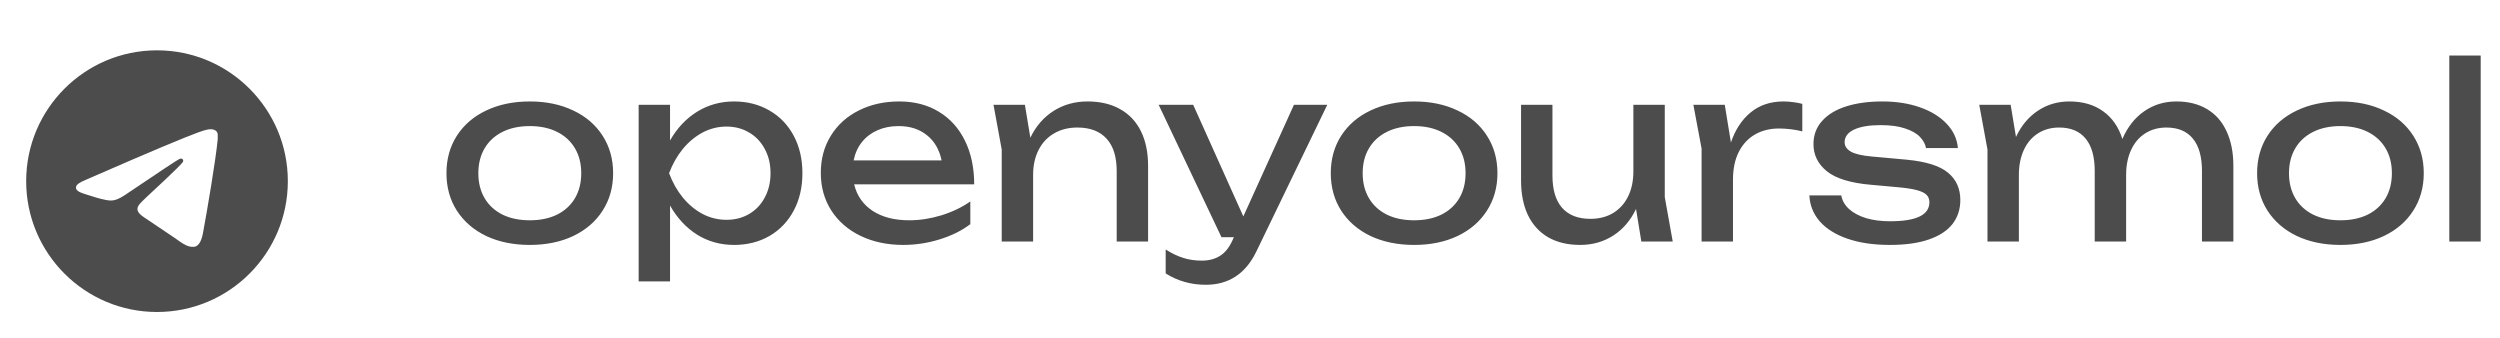 <svg width="207" height="28" viewBox="0 0 207 28" fill="none" xmlns="http://www.w3.org/2000/svg">
<path opacity="0.7" d="M43.867 20.28C42.507 20.28 41.303 20.033 40.257 19.54C39.217 19.04 38.407 18.34 37.827 17.44C37.253 16.54 36.967 15.507 36.967 14.34C36.967 13.173 37.253 12.14 37.827 11.24C38.407 10.34 39.217 9.643 40.257 9.15C41.303 8.65 42.507 8.4 43.867 8.4C45.227 8.4 46.427 8.65 47.467 9.15C48.513 9.643 49.323 10.34 49.897 11.24C50.477 12.14 50.767 13.173 50.767 14.34C50.767 15.507 50.477 16.54 49.897 17.44C49.323 18.34 48.513 19.04 47.467 19.54C46.427 20.033 45.227 20.28 43.867 20.28ZM43.867 18.24C44.733 18.24 45.487 18.083 46.127 17.77C46.767 17.45 47.26 16.997 47.607 16.41C47.953 15.823 48.127 15.133 48.127 14.34C48.127 13.553 47.953 12.867 47.607 12.28C47.26 11.693 46.767 11.24 46.127 10.92C45.487 10.6 44.733 10.44 43.867 10.44C43 10.44 42.247 10.6 41.607 10.92C40.967 11.24 40.473 11.693 40.127 12.28C39.78 12.867 39.607 13.553 39.607 14.34C39.607 15.133 39.78 15.823 40.127 16.41C40.473 16.997 40.967 17.45 41.607 17.77C42.247 18.083 43 18.24 43.867 18.24ZM60.78 8.4C61.873 8.4 62.85 8.65 63.71 9.15C64.57 9.643 65.24 10.34 65.72 11.24C66.2 12.14 66.44 13.173 66.44 14.34C66.44 15.507 66.2 16.54 65.72 17.44C65.24 18.34 64.57 19.04 63.71 19.54C62.85 20.033 61.873 20.28 60.78 20.28C59.653 20.28 58.633 19.997 57.72 19.43C56.813 18.857 56.067 18.053 55.48 17.02V23.3H52.88V8.68H55.48V11.63C56.06 10.61 56.807 9.817 57.72 9.25C58.64 8.683 59.66 8.4 60.78 8.4ZM60.16 18.2C60.86 18.2 61.487 18.037 62.04 17.71C62.593 17.383 63.023 16.927 63.33 16.34C63.643 15.753 63.8 15.087 63.8 14.34C63.8 13.593 63.643 12.93 63.33 12.35C63.023 11.763 62.593 11.307 62.04 10.98C61.487 10.647 60.86 10.48 60.16 10.48C59.46 10.48 58.8 10.643 58.18 10.97C57.567 11.297 57.02 11.75 56.54 12.33C56.067 12.91 55.687 13.58 55.4 14.34C55.687 15.107 56.067 15.78 56.54 16.36C57.02 16.94 57.567 17.393 58.18 17.72C58.8 18.04 59.46 18.2 60.16 18.2ZM70.723 15.26C70.949 16.2 71.459 16.933 72.253 17.46C73.053 17.98 74.063 18.24 75.283 18.24C76.156 18.24 77.043 18.103 77.943 17.83C78.849 17.55 79.649 17.167 80.343 16.68V18.56C79.643 19.093 78.796 19.513 77.803 19.82C76.816 20.127 75.809 20.28 74.783 20.28C73.469 20.28 72.293 20.03 71.253 19.53C70.219 19.03 69.413 18.33 68.833 17.43C68.253 16.523 67.963 15.487 67.963 14.32C67.963 13.16 68.239 12.133 68.793 11.24C69.346 10.34 70.116 9.643 71.103 9.15C72.089 8.65 73.209 8.4 74.463 8.4C75.709 8.4 76.799 8.683 77.733 9.25C78.673 9.817 79.396 10.62 79.903 11.66C80.409 12.693 80.663 13.893 80.663 15.26H70.723ZM74.403 10.44C73.749 10.44 73.163 10.557 72.643 10.79C72.129 11.017 71.703 11.343 71.363 11.77C71.023 12.197 70.796 12.7 70.683 13.28H77.963C77.776 12.38 77.369 11.683 76.743 11.19C76.123 10.69 75.343 10.44 74.403 10.44ZM90.042 8.4C91.102 8.4 92.005 8.613 92.752 9.04C93.505 9.46 94.079 10.07 94.472 10.87C94.865 11.67 95.062 12.627 95.062 13.74V20H92.462V14.16C92.462 12.98 92.182 12.087 91.622 11.48C91.069 10.867 90.262 10.56 89.202 10.56C88.469 10.56 87.825 10.723 87.272 11.05C86.719 11.37 86.292 11.827 85.992 12.42C85.692 13.013 85.542 13.7 85.542 14.48V20H82.942V12.38L82.262 8.68H84.862L85.312 11.4C85.778 10.44 86.422 9.7 87.242 9.18C88.069 8.66 89.002 8.4 90.042 8.4ZM107.138 8.68H109.898L104.038 20.8C103.152 22.653 101.752 23.58 99.838 23.58C98.618 23.58 97.512 23.267 96.518 22.64V20.66C97.038 20.987 97.528 21.22 97.988 21.36C98.448 21.507 98.958 21.58 99.518 21.58C100.092 21.58 100.588 21.45 101.008 21.19C101.428 20.93 101.772 20.507 102.038 19.92L102.168 19.64H101.138L95.938 8.68H98.798L102.948 17.92L107.138 8.68ZM117.089 20.28C115.729 20.28 114.526 20.033 113.479 19.54C112.439 19.04 111.629 18.34 111.049 17.44C110.476 16.54 110.189 15.507 110.189 14.34C110.189 13.173 110.476 12.14 111.049 11.24C111.629 10.34 112.439 9.643 113.479 9.15C114.526 8.65 115.729 8.4 117.089 8.4C118.449 8.4 119.649 8.65 120.689 9.15C121.736 9.643 122.546 10.34 123.119 11.24C123.699 12.14 123.989 13.173 123.989 14.34C123.989 15.507 123.699 16.54 123.119 17.44C122.546 18.34 121.736 19.04 120.689 19.54C119.649 20.033 118.449 20.28 117.089 20.28ZM117.089 18.24C117.956 18.24 118.709 18.083 119.349 17.77C119.989 17.45 120.483 16.997 120.829 16.41C121.176 15.823 121.349 15.133 121.349 14.34C121.349 13.553 121.176 12.867 120.829 12.28C120.483 11.693 119.989 11.24 119.349 10.92C118.709 10.6 117.956 10.44 117.089 10.44C116.223 10.44 115.469 10.6 114.829 10.92C114.189 11.24 113.696 11.693 113.349 12.28C113.003 12.867 112.829 13.553 112.829 14.34C112.829 15.133 113.003 15.823 113.349 16.41C113.696 16.997 114.189 17.45 114.829 17.77C115.469 18.083 116.223 18.24 117.089 18.24ZM138.503 20H135.903L135.463 17.3C135.016 18.247 134.389 18.98 133.583 19.5C132.776 20.02 131.863 20.28 130.843 20.28C129.809 20.28 128.926 20.07 128.193 19.65C127.459 19.223 126.899 18.61 126.513 17.81C126.133 17.01 125.943 16.053 125.943 14.94V8.68H128.543V14.54C128.543 15.707 128.809 16.597 129.343 17.21C129.883 17.817 130.663 18.12 131.683 18.12C132.403 18.12 133.029 17.96 133.563 17.64C134.103 17.313 134.516 16.857 134.803 16.27C135.096 15.677 135.243 14.987 135.243 14.2V8.68H137.843V16.32L138.503 20ZM147.671 8.4C147.938 8.4 148.211 8.42 148.491 8.46C148.771 8.493 149.018 8.54 149.231 8.6V10.88C148.938 10.8 148.618 10.74 148.271 10.7C147.931 10.66 147.604 10.64 147.291 10.64C146.551 10.64 145.894 10.803 145.321 11.13C144.748 11.457 144.298 11.94 143.971 12.58C143.651 13.213 143.491 13.98 143.491 14.88V20H140.891V12.3L140.211 8.68H142.811L143.321 11.8C143.674 10.747 144.218 9.917 144.951 9.31C145.691 8.703 146.598 8.4 147.671 8.4ZM162.315 16.56C162.315 17.327 162.098 17.99 161.665 18.55C161.232 19.103 160.578 19.53 159.705 19.83C158.838 20.13 157.762 20.28 156.475 20.28C155.142 20.28 153.978 20.11 152.985 19.77C151.998 19.43 151.232 18.953 150.685 18.34C150.145 17.72 149.855 17 149.815 16.18H152.455C152.535 16.613 152.752 16.99 153.105 17.31C153.458 17.63 153.925 17.88 154.505 18.06C155.085 18.233 155.748 18.32 156.495 18.32C157.582 18.32 158.395 18.19 158.935 17.93C159.482 17.67 159.755 17.273 159.755 16.74C159.755 16.493 159.675 16.29 159.515 16.13C159.355 15.97 159.085 15.84 158.705 15.74C158.332 15.64 157.808 15.56 157.135 15.5L154.915 15.3C153.222 15.153 152.005 14.78 151.265 14.18C150.525 13.58 150.155 12.833 150.155 11.94C150.155 11.187 150.392 10.547 150.865 10.02C151.338 9.487 152.002 9.083 152.855 8.81C153.715 8.537 154.715 8.4 155.855 8.4C157.015 8.4 158.058 8.563 158.985 8.89C159.912 9.217 160.648 9.673 161.195 10.26C161.742 10.84 162.048 11.507 162.115 12.26H159.475C159.415 11.933 159.248 11.627 158.975 11.34C158.708 11.053 158.302 10.82 157.755 10.64C157.215 10.453 156.535 10.36 155.715 10.36C154.775 10.36 154.042 10.483 153.515 10.73C152.995 10.977 152.735 11.327 152.735 11.78C152.735 12.093 152.905 12.35 153.245 12.55C153.585 12.75 154.168 12.887 154.995 12.96L157.855 13.22C159.475 13.373 160.622 13.733 161.295 14.3C161.975 14.86 162.315 15.613 162.315 16.56ZM180.203 8.4C181.196 8.4 182.046 8.613 182.753 9.04C183.46 9.46 183.996 10.073 184.363 10.88C184.736 11.68 184.923 12.633 184.923 13.74V20H182.323V14.16C182.323 12.98 182.073 12.087 181.573 11.48C181.073 10.867 180.343 10.56 179.383 10.56C178.71 10.56 178.12 10.723 177.613 11.05C177.113 11.37 176.726 11.827 176.453 12.42C176.18 13.013 176.043 13.7 176.043 14.48V20H173.443V14.16C173.443 12.98 173.193 12.087 172.693 11.48C172.193 10.867 171.463 10.56 170.503 10.56C169.83 10.56 169.24 10.723 168.733 11.05C168.233 11.37 167.846 11.827 167.573 12.42C167.3 13.013 167.163 13.7 167.163 14.48V20H164.563V12.38L163.883 8.68H166.483L166.923 11.34C167.363 10.4 167.966 9.677 168.733 9.17C169.5 8.657 170.37 8.4 171.343 8.4C172.456 8.4 173.386 8.67 174.133 9.21C174.886 9.743 175.42 10.51 175.733 11.51C176.16 10.517 176.763 9.75 177.543 9.21C178.323 8.67 179.21 8.4 180.203 8.4ZM193.788 20.28C192.428 20.28 191.225 20.033 190.178 19.54C189.138 19.04 188.328 18.34 187.748 17.44C187.175 16.54 186.888 15.507 186.888 14.34C186.888 13.173 187.175 12.14 187.748 11.24C188.328 10.34 189.138 9.643 190.178 9.15C191.225 8.65 192.428 8.4 193.788 8.4C195.148 8.4 196.348 8.65 197.388 9.15C198.435 9.643 199.245 10.34 199.818 11.24C200.398 12.14 200.688 13.173 200.688 14.34C200.688 15.507 200.398 16.54 199.818 17.44C199.245 18.34 198.435 19.04 197.388 19.54C196.348 20.033 195.148 20.28 193.788 20.28ZM193.788 18.24C194.655 18.24 195.408 18.083 196.048 17.77C196.688 17.45 197.182 16.997 197.528 16.41C197.875 15.823 198.048 15.133 198.048 14.34C198.048 13.553 197.875 12.867 197.528 12.28C197.182 11.693 196.688 11.24 196.048 10.92C195.408 10.6 194.655 10.44 193.788 10.44C192.922 10.44 192.168 10.6 191.528 10.92C190.888 11.24 190.395 11.693 190.048 12.28C189.702 12.867 189.528 13.553 189.528 14.34C189.528 15.133 189.702 15.823 190.048 16.41C190.395 16.997 190.888 17.45 191.528 17.77C192.168 18.083 192.922 18.24 193.788 18.24ZM202.802 20V4.6H205.402V20H202.802Z" fill="black"/>
<g opacity="0.7">
<path d="M13 4.167C7.02 4.167 2.167 9.02 2.167 15C2.167 20.98 7.02 25.833 13 25.833C18.98 25.833 23.833 20.98 23.833 15C23.833 9.02 18.98 4.167 13 4.167ZM18.027 11.533C17.864 13.245 17.16 17.405 16.802 19.322C16.651 20.135 16.348 20.406 16.066 20.438C15.438 20.492 14.961 20.026 14.354 19.626C13.401 18.997 12.859 18.607 11.938 18.001C10.866 17.297 11.559 16.907 12.177 16.278C12.339 16.116 15.113 13.591 15.167 13.364C15.174 13.329 15.173 13.294 15.164 13.26C15.154 13.226 15.137 13.195 15.113 13.169C15.047 13.115 14.961 13.136 14.885 13.147C14.787 13.169 13.271 14.177 10.313 16.17C9.88 16.462 9.49 16.614 9.143 16.603C8.753 16.592 8.017 16.387 7.464 16.202C6.782 15.986 6.251 15.867 6.294 15.487C6.316 15.292 6.587 15.097 7.096 14.892C10.259 13.516 12.361 12.606 13.412 12.172C16.423 10.916 17.041 10.699 17.453 10.699C17.539 10.699 17.745 10.721 17.875 10.829C17.983 10.916 18.016 11.035 18.027 11.121C18.016 11.187 18.038 11.382 18.027 11.533Z" fill="black"/>
</g>
</svg>
